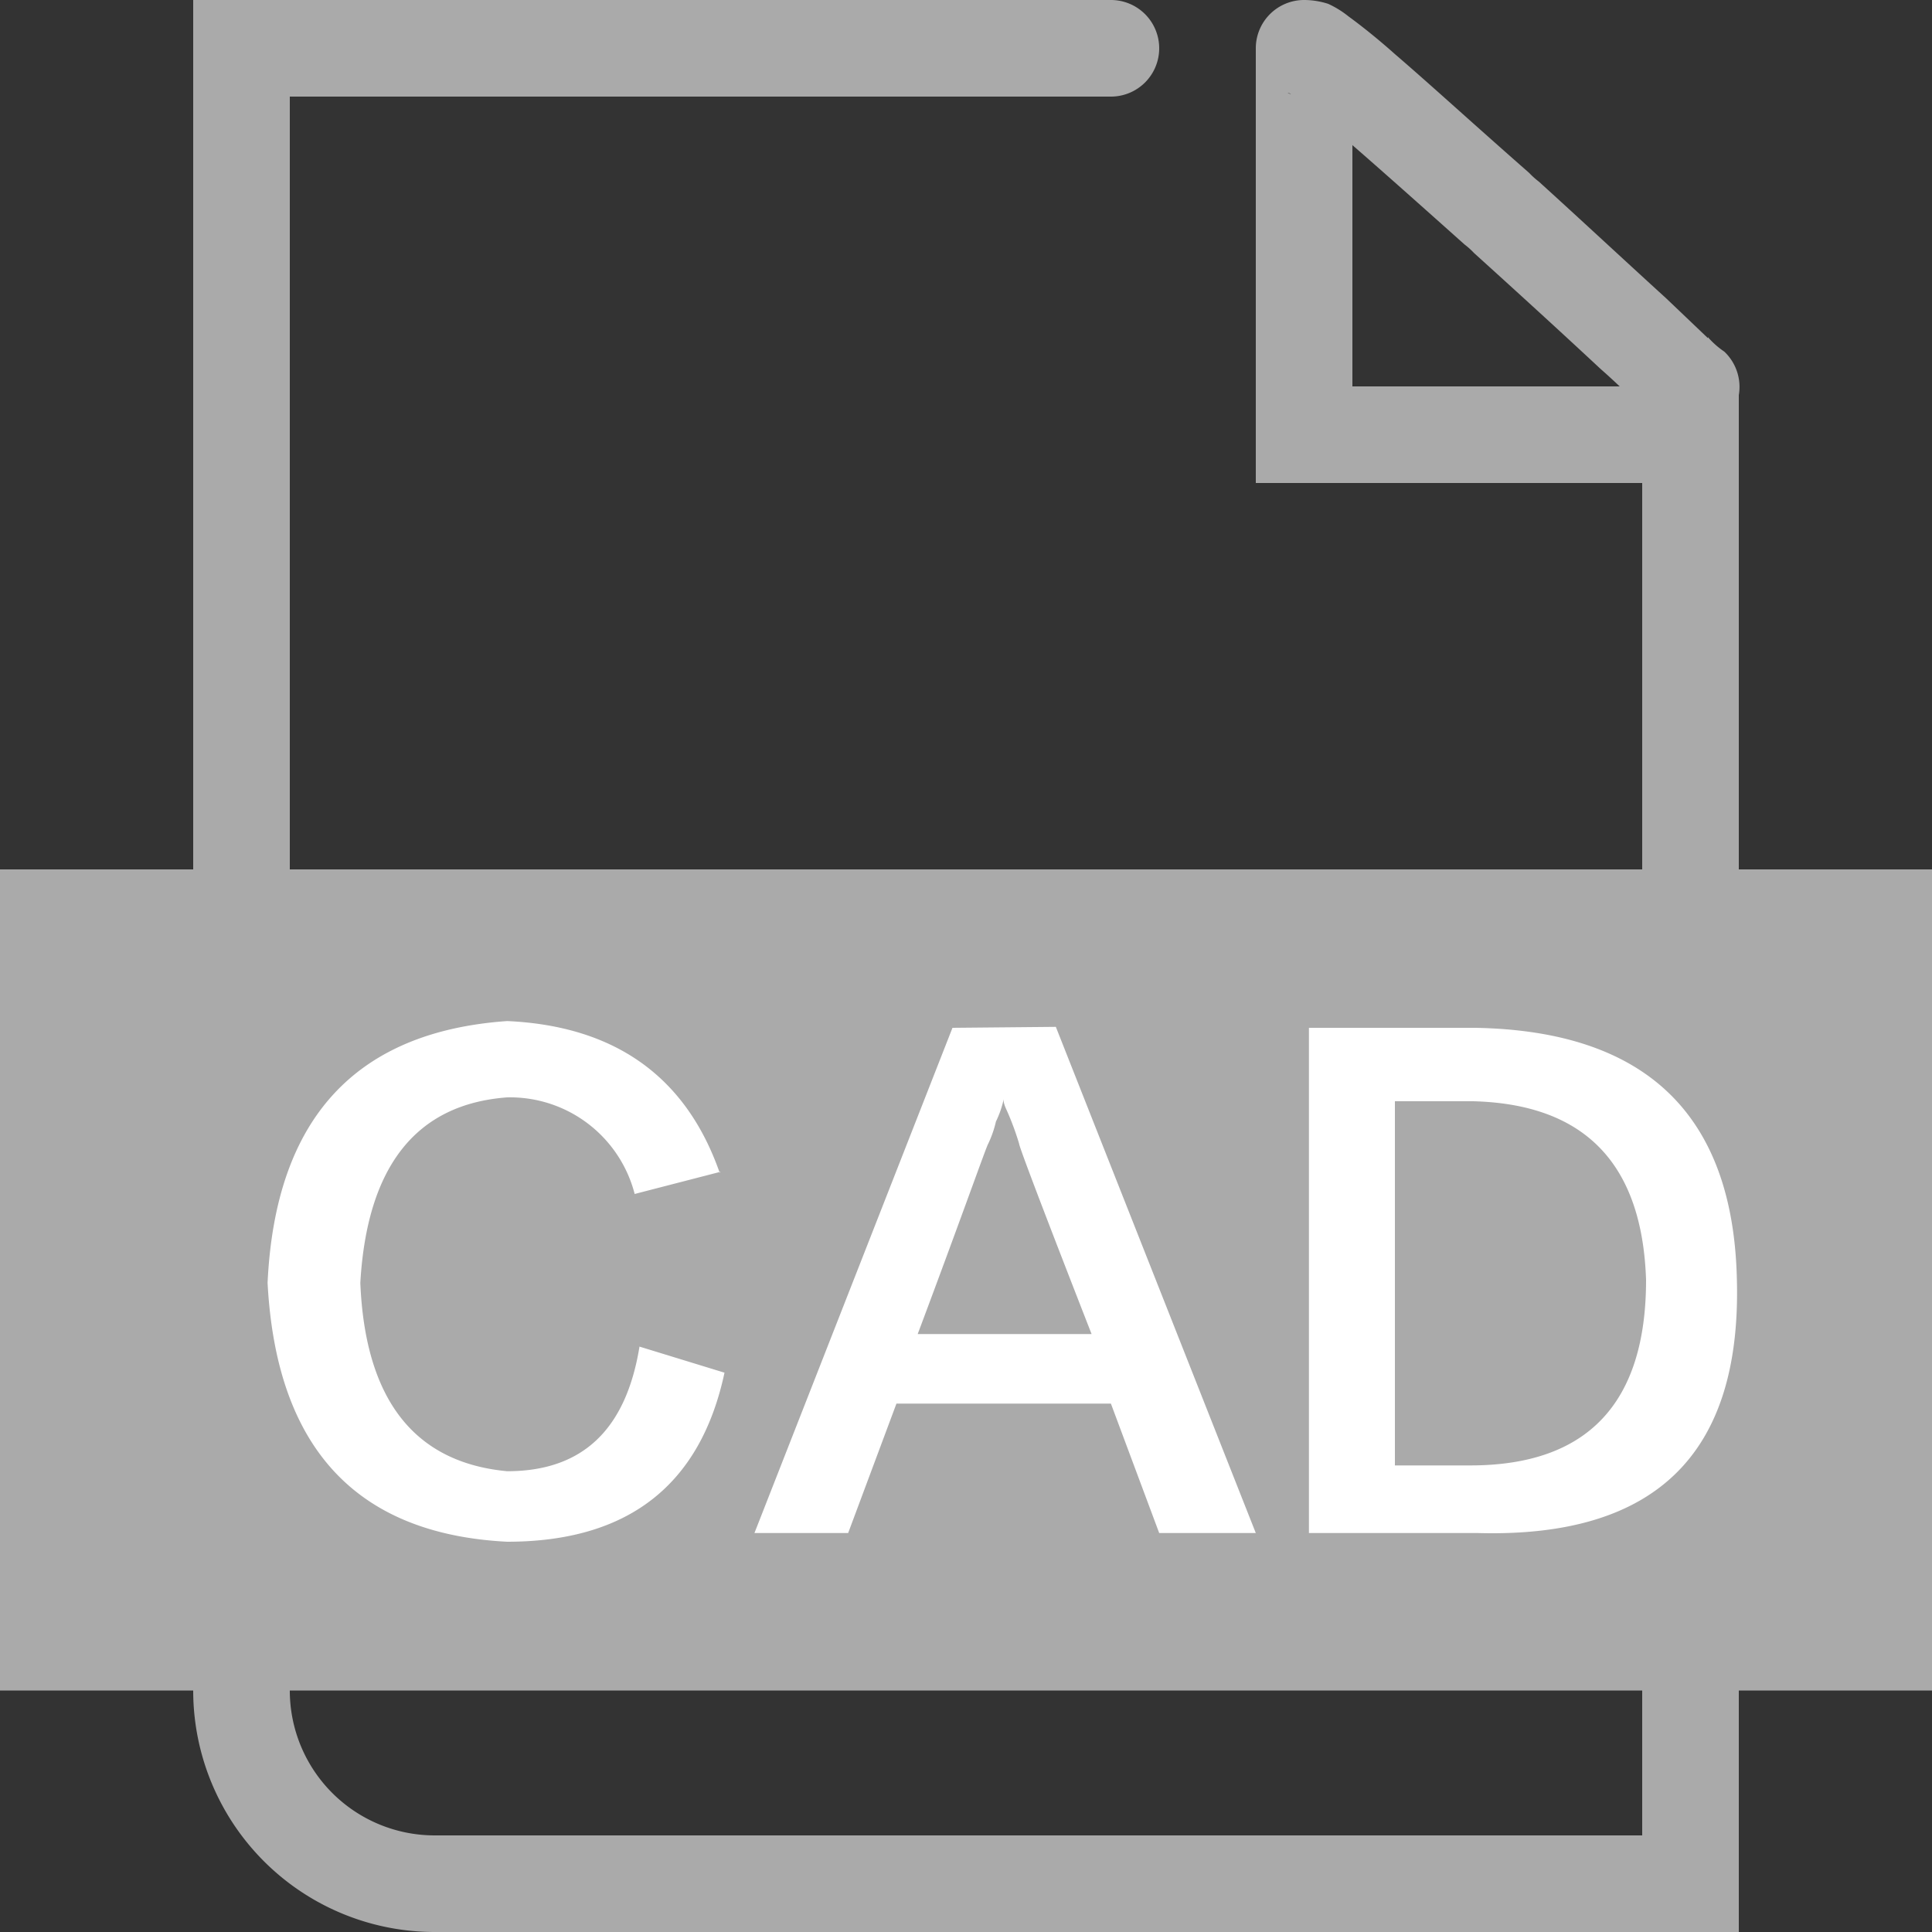 <svg xmlns="http://www.w3.org/2000/svg" viewBox="0 0 80 80"><rect x="0" y="0" width="80" height="80" fill="#333333" stroke="none"/><defs><style>.cls-1{fill:#aaa;}.cls-2{fill:#fff;}</style></defs><title>daoruCAD</title><g id="图层_2" data-name="图层 2"><g id="图层_1-2" data-name="图层 1"><path class="cls-1" d="M70.72,14,69,12.36c-1.8-1.64-3.56-3.28-5.28-4.84a3.25,3.25,0,0,1-.4-.36c-2.28-2-4.16-3.72-5.56-4.92C57,1.56,56.28,1,55.84.68A4,4,0,0,0,55,.16,3.26,3.26,0,0,0,54,0a2,2,0,0,0-2,2V20H70l-2-2V78l2-2H18a6,6,0,0,1-6-6V2L10,4H46a2,2,0,0,0,2-2,2,2,0,0,0-2-2H8V70A10,10,0,0,0,18,80H72V16H54l2,2V2a2,2,0,0,1-1.92,2,1.34,1.34,0,0,1-.76-.16s.08,0,.2.12c.36.28,1,.72,1.68,1.36,1.36,1.16,3.2,2.8,5.44,4.8a3.25,3.25,0,0,1,.4.36c1.68,1.52,3.48,3.16,5.24,4.8.64.56,1.2,1.12,1.72,1.6.32.28.52.48.64.6a2,2,0,1,0,2.76-2.92,3.52,3.52,0,0,1-.68-.6ZM8,36H0V70H80V36H12v0H8v0Z"/><path class="cls-2" d="M29.84,48.52l-3.56.92a5.33,5.33,0,0,0-5.28-4c-3.76.28-5.8,2.84-6.08,7.68.2,4.84,2.24,7.44,6.08,7.8,3.12,0,4.92-1.72,5.48-5.16L30,56.84q-1.5,7-9,7c-6.28-.32-9.56-3.92-9.92-10.72.32-6.8,3.64-10.4,9.92-10.84,4.44.2,7.4,2.28,8.8,6.28Zm13.88-6L52,63.48H48l-2-5.36H37.12l-2,5.36H31.24l8.2-20.92Zm-2.16,3a4.06,4.06,0,0,1-.32.92,4.43,4.43,0,0,1-.32.92c-.08.12-1,2.76-2.92,7.88h7.2c-2-5.12-3-7.76-3-7.88a11.48,11.48,0,0,0-.52-1.4C41.6,45.8,41.56,45.64,41.56,45.6ZM61.2,63.48h-7V42.56h6.88c7.08.12,10.68,3.6,10.84,10.4.2,7.24-3.36,10.72-10.72,10.52ZM61,45.6H57.76V60.68h3.12c4.84,0,7.28-2.56,7.28-7.68C68,48.2,65.64,45.72,61,45.6Z"/></g></g></svg>